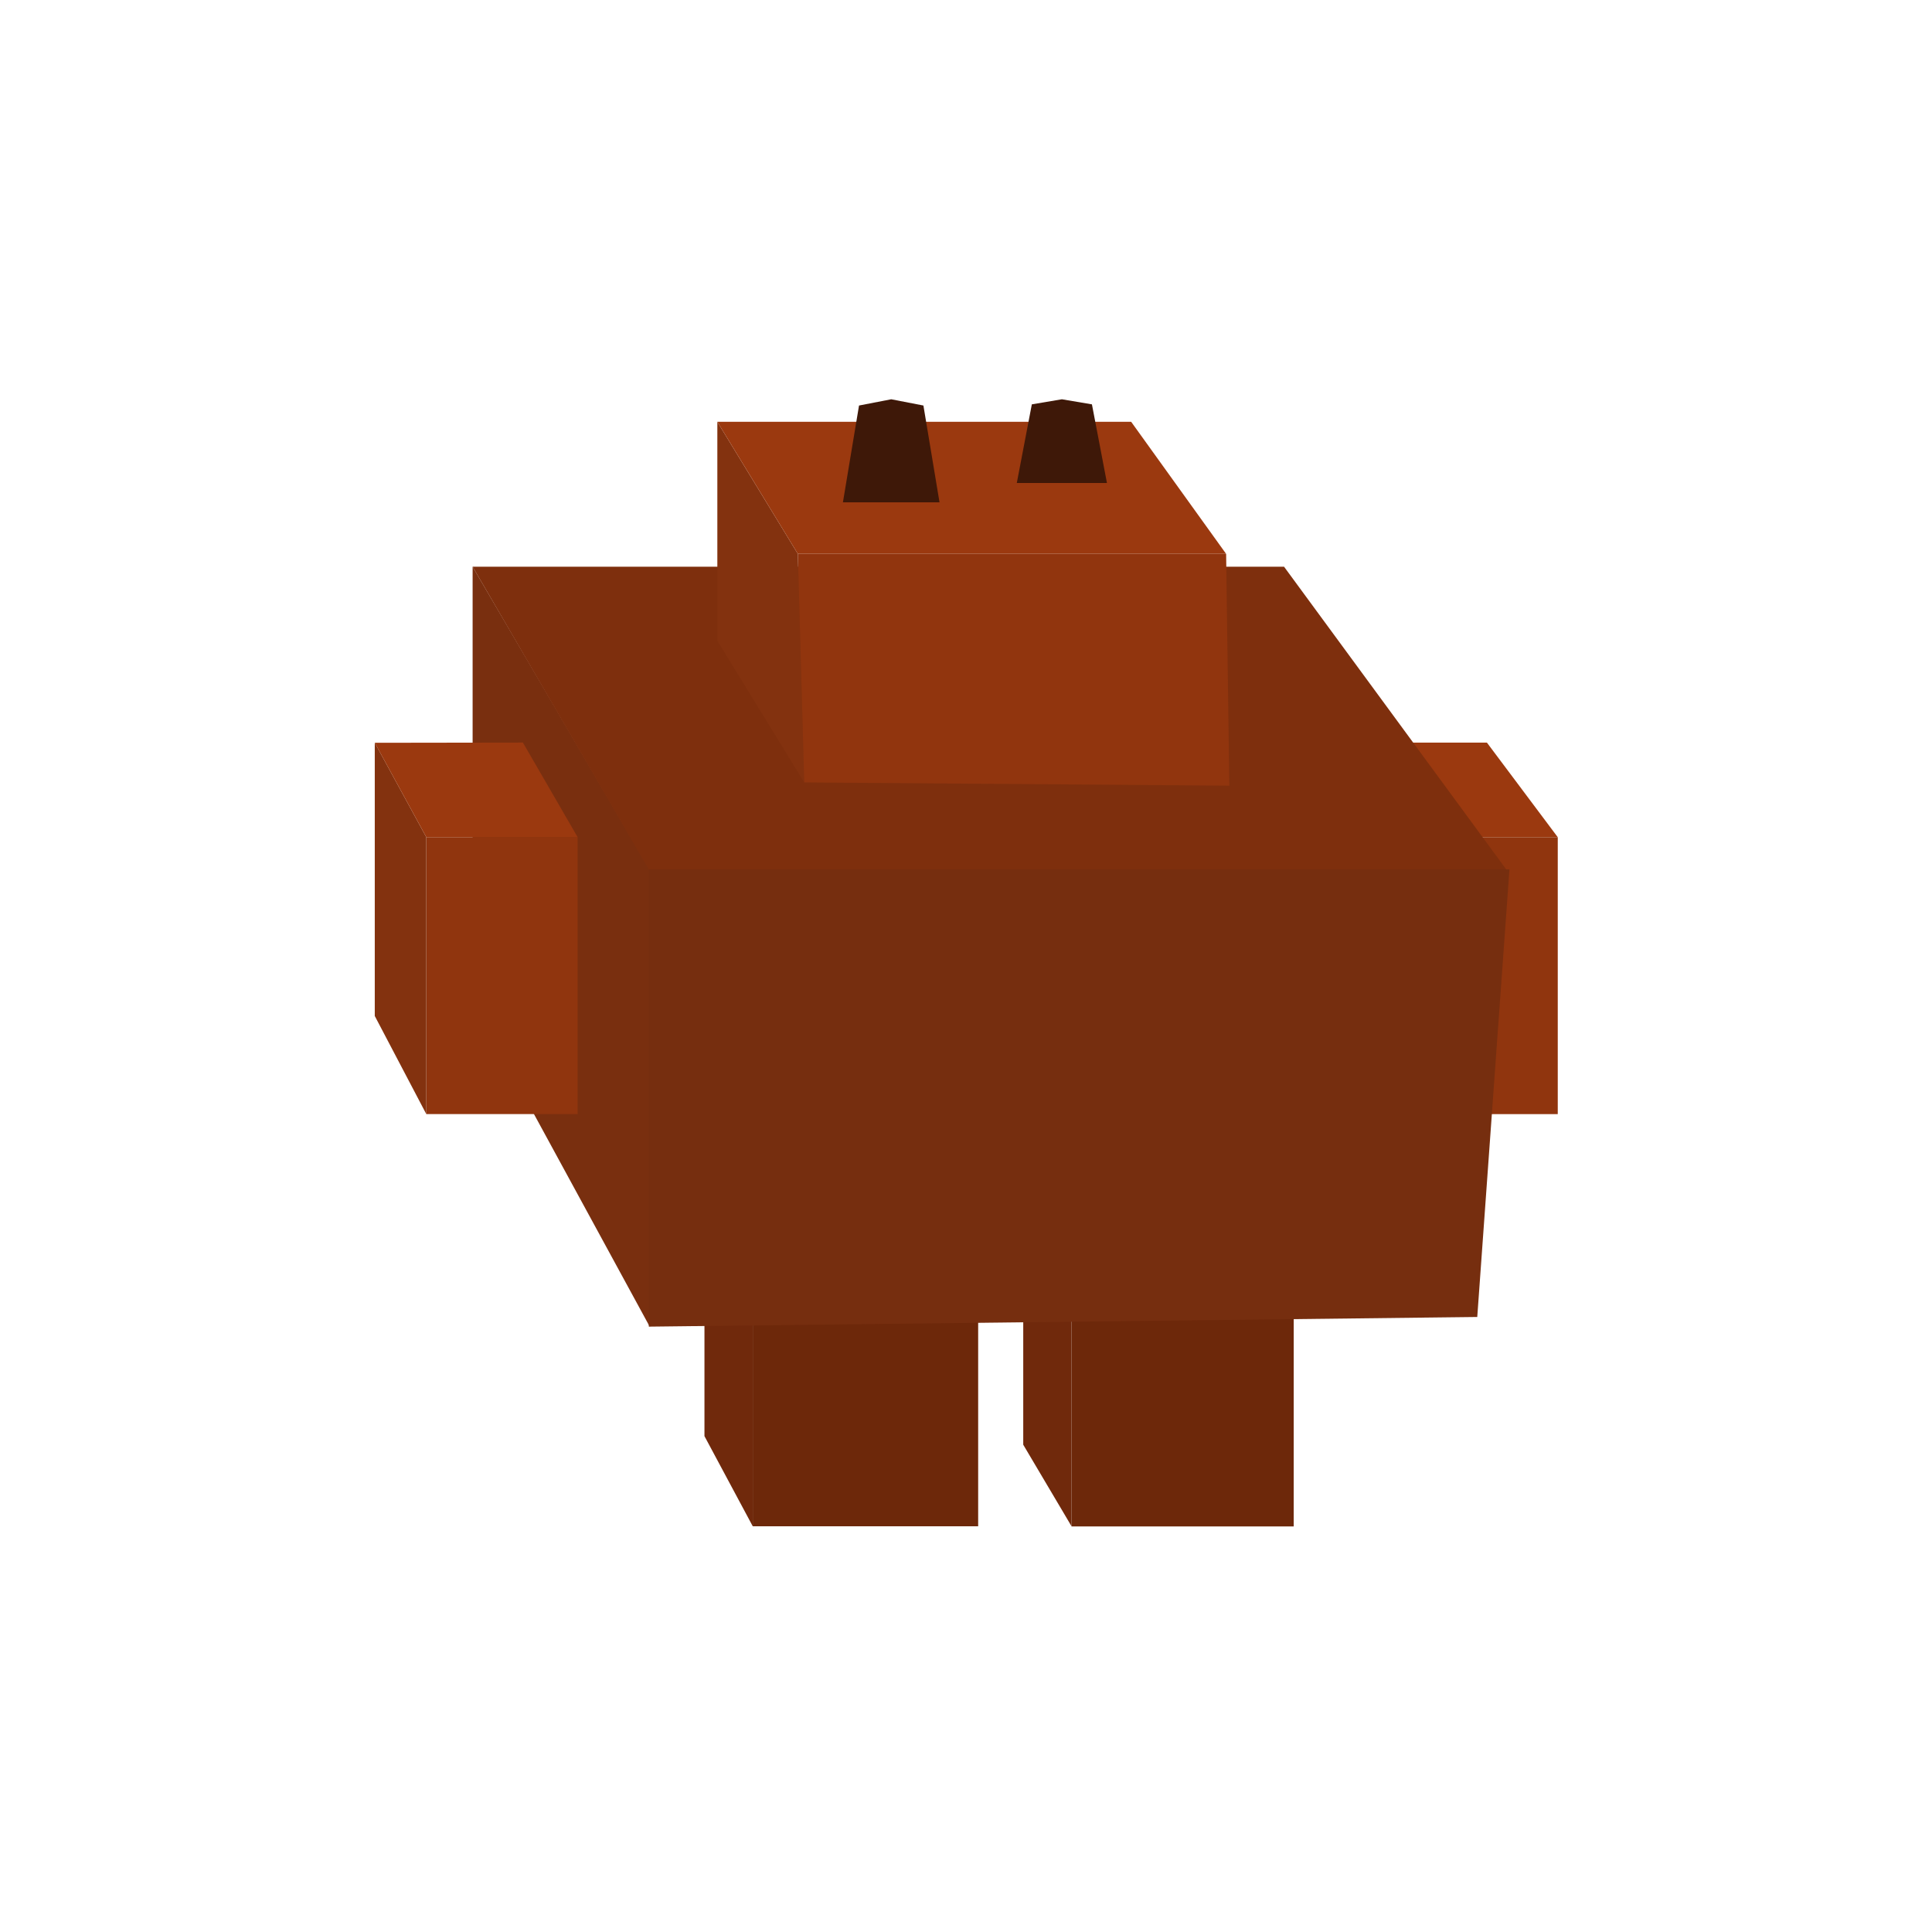 <svg width="300" height="300" viewBox="0 0 300 300" fill="none" xmlns="http://www.w3.org/2000/svg">
<path d="M241.888 130L219.694 130L211.194 115.313L230.888 115.313L241.888 130Z" fill="#9B390F"/>
<path d="M218.388 173V130H241.888V173H218.388Z" fill="#90350E"/>
<path d="M166.388 237L166.388 187.394L158.888 187.395L158.888 224.333L166.388 237Z" fill="#70290C"/>
<path d="M200.886 237.026L200.888 187.395L166.388 187L166.388 237.026L200.886 237.026Z" fill="#6D280A"/>
<path d="M116.888 237L116.888 187.086L109.388 187.086L109.388 223L116.888 237Z" fill="#70290C"/>
<path d="M116.888 237V191H151.888V237H116.888Z" fill="#6D280A"/>
<path d="M100.888 135L73.388 88V155.5L100.888 206V135Z" fill="#792F0F"/>
<path d="M199.388 88L233.888 135H100.74L73.388 88H199.388Z" fill="#7E2F0D"/>
<path d="M100.751 135H234.388L229.388 204.5L100.751 206V135Z" fill="#762E0F"/>
<path d="M123.888 86L111.388 65.5V99.5L124.888 121.5L123.888 86Z" fill="#83320F"/>
<path d="M175.649 65.5L190.388 86H123.888L111.388 65.5H175.649Z" fill="#9B390F"/>
<path d="M123.888 86H190.392L190.888 122L124.881 121.493L123.888 86Z" fill="#91350E"/>
<path d="M160.222 62.788L157.888 75H164.499H171.888L169.555 62.788L164.888 62L160.222 62.788Z" fill="#3E1808"/>
<path d="M143.388 62.97L145.888 78H138.805H130.888L133.388 62.97L138.388 62L143.388 62.97Z" fill="#3E1808"/>
<path d="M66.194 172.993V129.993H89.694V172.993H66.194Z" fill="#90350E"/>
<path d="M58.194 157.759V115.333L66.194 129.993V172.993L58.194 157.759Z" fill="#83320F"/>
<path d="M58.194 115.34L81.194 115.307L89.694 129.993L66.194 129.993L58.194 115.34Z" fill="#9B390F"/>
</svg>
